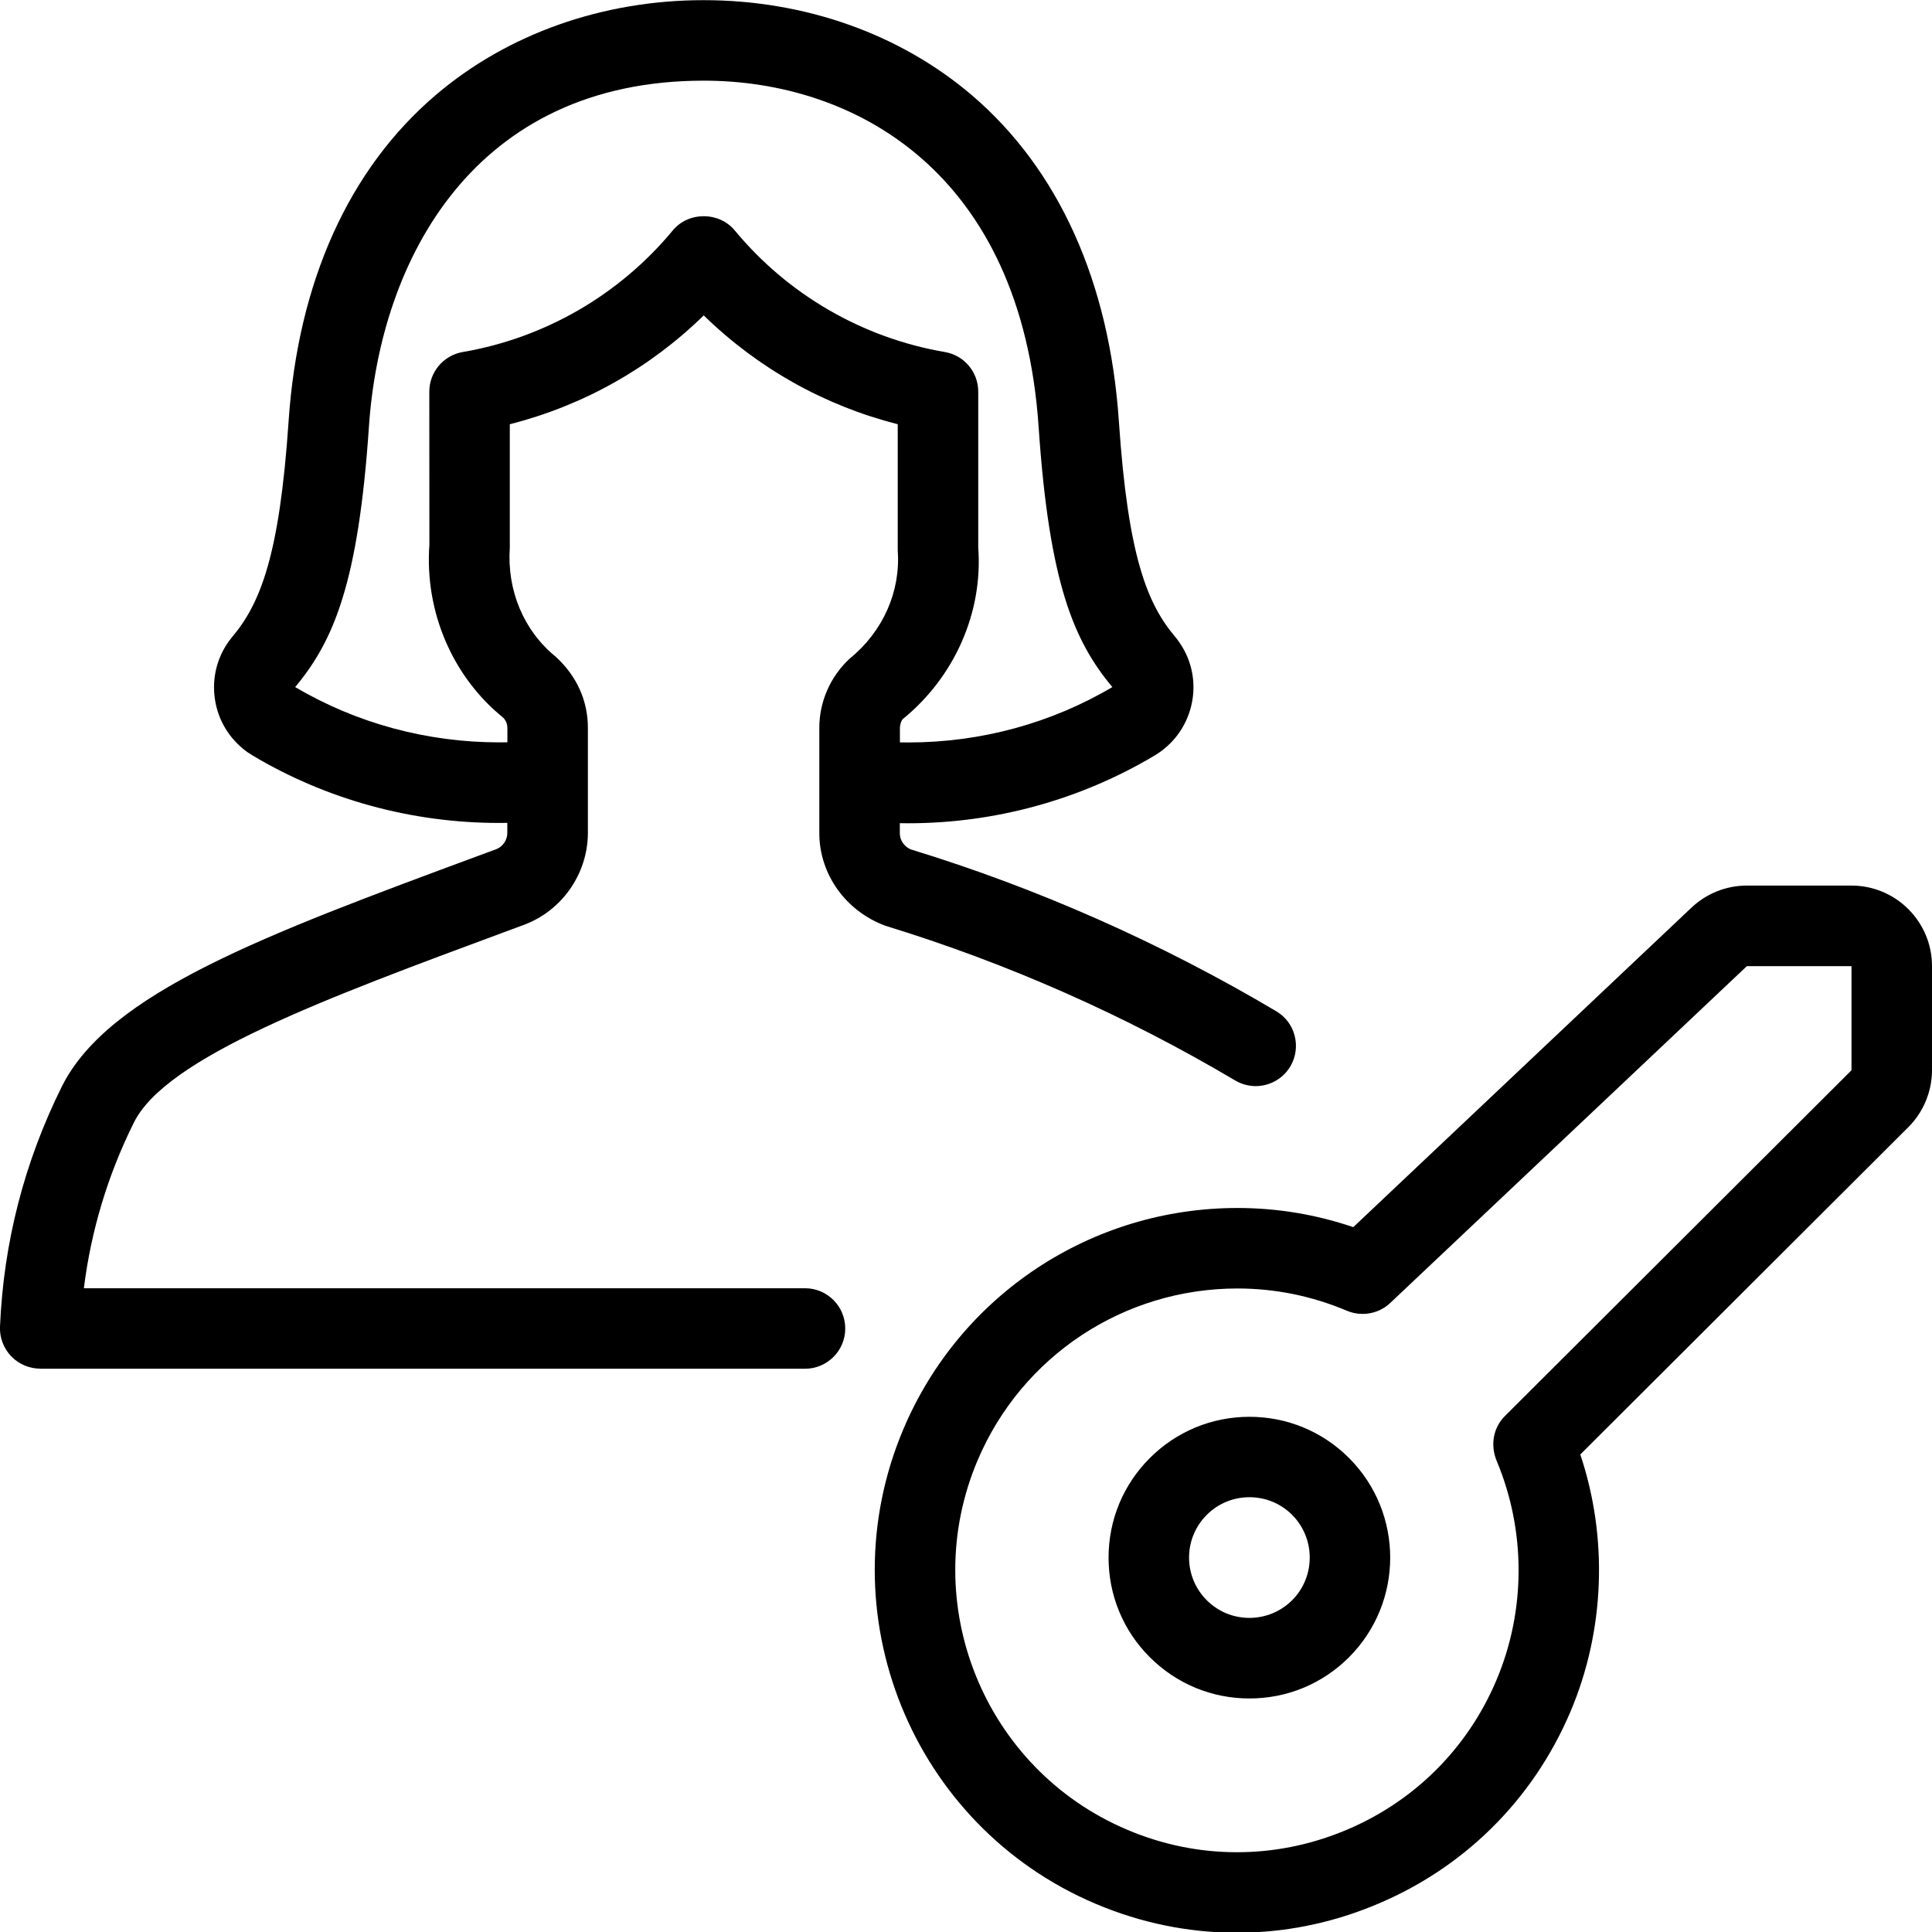 <?xml version="1.0" encoding="utf-8"?>
<!-- Generator: Adobe Illustrator 22.1.0, SVG Export Plug-In . SVG Version: 6.00 Build 0)  -->
<svg version="1.1" id="Light" xmlns="http://www.w3.org/2000/svg" xmlns:xlink="http://www.w3.org/1999/xlink" x="0px" y="0px"
	 viewBox="0 0 24 24" style="enable-background:new 0 0 24 24;" xml:space="preserve">
<g>
	<title>single-woman-actions-key</title>
	<path d="M15.521,21.099c-0.468,0-0.907-0.182-1.238-0.513c-0.331-0.33-0.512-0.77-0.512-1.237s0.182-0.907,0.513-1.237
		c0.33-0.33,0.77-0.512,1.237-0.512s0.907,0.182,1.237,0.512c0.682,0.682,0.682,1.792,0,2.475
		C16.428,20.917,15.989,21.099,15.521,21.099z M15.521,18.599c-0.2,0-0.389,0.078-0.53,0.219s-0.22,0.33-0.22,0.53
		c0,0.2,0.078,0.389,0.219,0.53c0.142,0.142,0.33,0.22,0.53,0.22c0.2,0,0.389-0.078,0.531-0.219c0.292-0.292,0.292-0.768,0-1.061
		C15.91,18.677,15.722,18.599,15.521,18.599z"/>
	<path d="M15.366,24.009c-0.602,0-1.193-0.121-1.755-0.359c-2.285-0.968-3.356-3.614-2.388-5.899
		c0.706-1.667,2.335-2.745,4.149-2.745c0.491,0,0.974,0.08,1.439,0.238l4.201-3.969c0.187-0.176,0.431-0.274,0.687-0.274H23
		c0.552,0,1,0.449,1,1v1.293c0,0.264-0.107,0.522-0.294,0.708l-4.075,4.066c0.347,1.034,0.305,2.188-0.121,3.192
		c-0.469,1.107-1.341,1.965-2.455,2.416C16.512,23.897,15.944,24.009,15.366,24.009z M15.372,16.006
		c-1.411,0-2.678,0.838-3.228,2.135c-0.753,1.777,0.08,3.835,1.857,4.588c0.438,0.186,0.897,0.28,1.365,0.28
		c0.449,0,0.891-0.087,1.314-0.258c0.867-0.351,1.545-1.018,1.909-1.879c0.366-0.864,0.367-1.855,0.005-2.72
		c-0.085-0.204-0.043-0.418,0.101-0.562L23,13.295v-1.293h-1.3l-4.43,4.184c-0.093,0.088-0.215,0.136-0.344,0.136
		c-0.067,0-0.132-0.013-0.194-0.039C16.298,16.099,15.84,16.006,15.372,16.006z"/>
	<path d="M0.5,17.002c-0.135,0-0.267-0.056-0.361-0.154c-0.094-0.098-0.145-0.232-0.139-0.367c0.044-1.044,0.303-2.049,0.769-2.985
		c0.581-1.164,2.512-1.879,5.184-2.869l0.209-0.077c0.082-0.03,0.14-0.113,0.14-0.201v-0.127c-0.034,0.001-0.069,0.001-0.103,0.001
		c-1.084,0-2.142-0.29-3.061-0.838c-0.04-0.024-0.08-0.051-0.117-0.082C2.818,9.137,2.691,8.902,2.664,8.641
		C2.637,8.379,2.713,8.123,2.879,7.919C3.232,7.502,3.472,6.91,3.585,5.233c0.117-1.73,0.748-3.131,1.826-4.051
		c0.892-0.761,2.074-1.18,3.33-1.18s2.439,0.419,3.331,1.18c1.078,0.92,1.71,2.321,1.827,4.051c0.113,1.676,0.352,2.267,0.699,2.677
		c0.039,0.048,0.065,0.086,0.089,0.126c0.134,0.224,0.173,0.489,0.108,0.744c-0.065,0.255-0.225,0.469-0.45,0.604
		c-0.923,0.551-1.983,0.843-3.066,0.843c-0.034,0-0.067,0-0.101-0.001v0.13c0.001,0.085,0.059,0.167,0.141,0.197
		c1.57,0.481,3.1,1.158,4.535,2.009c0.115,0.068,0.197,0.177,0.229,0.306c0.033,0.129,0.014,0.264-0.054,0.379
		c-0.089,0.151-0.254,0.245-0.43,0.245l0,0c-0.089,0-0.177-0.024-0.255-0.07c-1.367-0.81-2.829-1.457-4.346-1.922
		c-0.492-0.182-0.816-0.638-0.82-1.14V9.047c-0.002-0.328,0.137-0.645,0.38-0.868c0.413-0.336,0.631-0.834,0.594-1.34L11.152,5.27
		c-0.912-0.232-1.737-0.695-2.41-1.352C8.07,4.575,7.245,5.038,6.333,5.27v1.532C6.296,7.337,6.508,7.836,6.901,8.156
		c0.266,0.242,0.404,0.555,0.402,0.891v1.306c-0.004,0.505-0.323,0.96-0.793,1.135l-0.21,0.078
		c-2.271,0.841-4.232,1.567-4.636,2.377c-0.324,0.651-0.533,1.343-0.622,2.06H10c0.276,0,0.5,0.224,0.5,0.5s-0.224,0.5-0.5,0.5H0.5z
		 M11.285,9.223c0.897,0,1.773-0.238,2.533-0.688c-0.48-0.574-0.785-1.296-0.916-3.234c-0.215-3.169-2.29-4.299-4.16-4.299
		c-2.852,0-4.019,2.221-4.159,4.299C4.452,7.234,4.148,7.959,3.667,8.535c0.76,0.449,1.636,0.687,2.535,0.687
		c0.034,0,0.067,0,0.101-0.001V9.044c0-0.051-0.02-0.099-0.056-0.132C5.62,8.403,5.274,7.597,5.334,6.766l-0.001-1.9
		c0-0.244,0.175-0.451,0.415-0.493C6.77,4.198,7.696,3.661,8.357,2.863C8.45,2.75,8.59,2.686,8.742,2.686
		c0.152,0,0.292,0.064,0.385,0.176c0.661,0.799,1.588,1.336,2.61,1.511c0.241,0.041,0.415,0.249,0.415,0.493v1.936
		c0.06,0.803-0.292,1.607-0.94,2.133c-0.01,0.01-0.033,0.056-0.033,0.109v0.178C11.214,9.223,11.25,9.223,11.285,9.223z"/>
</g>
</svg>

